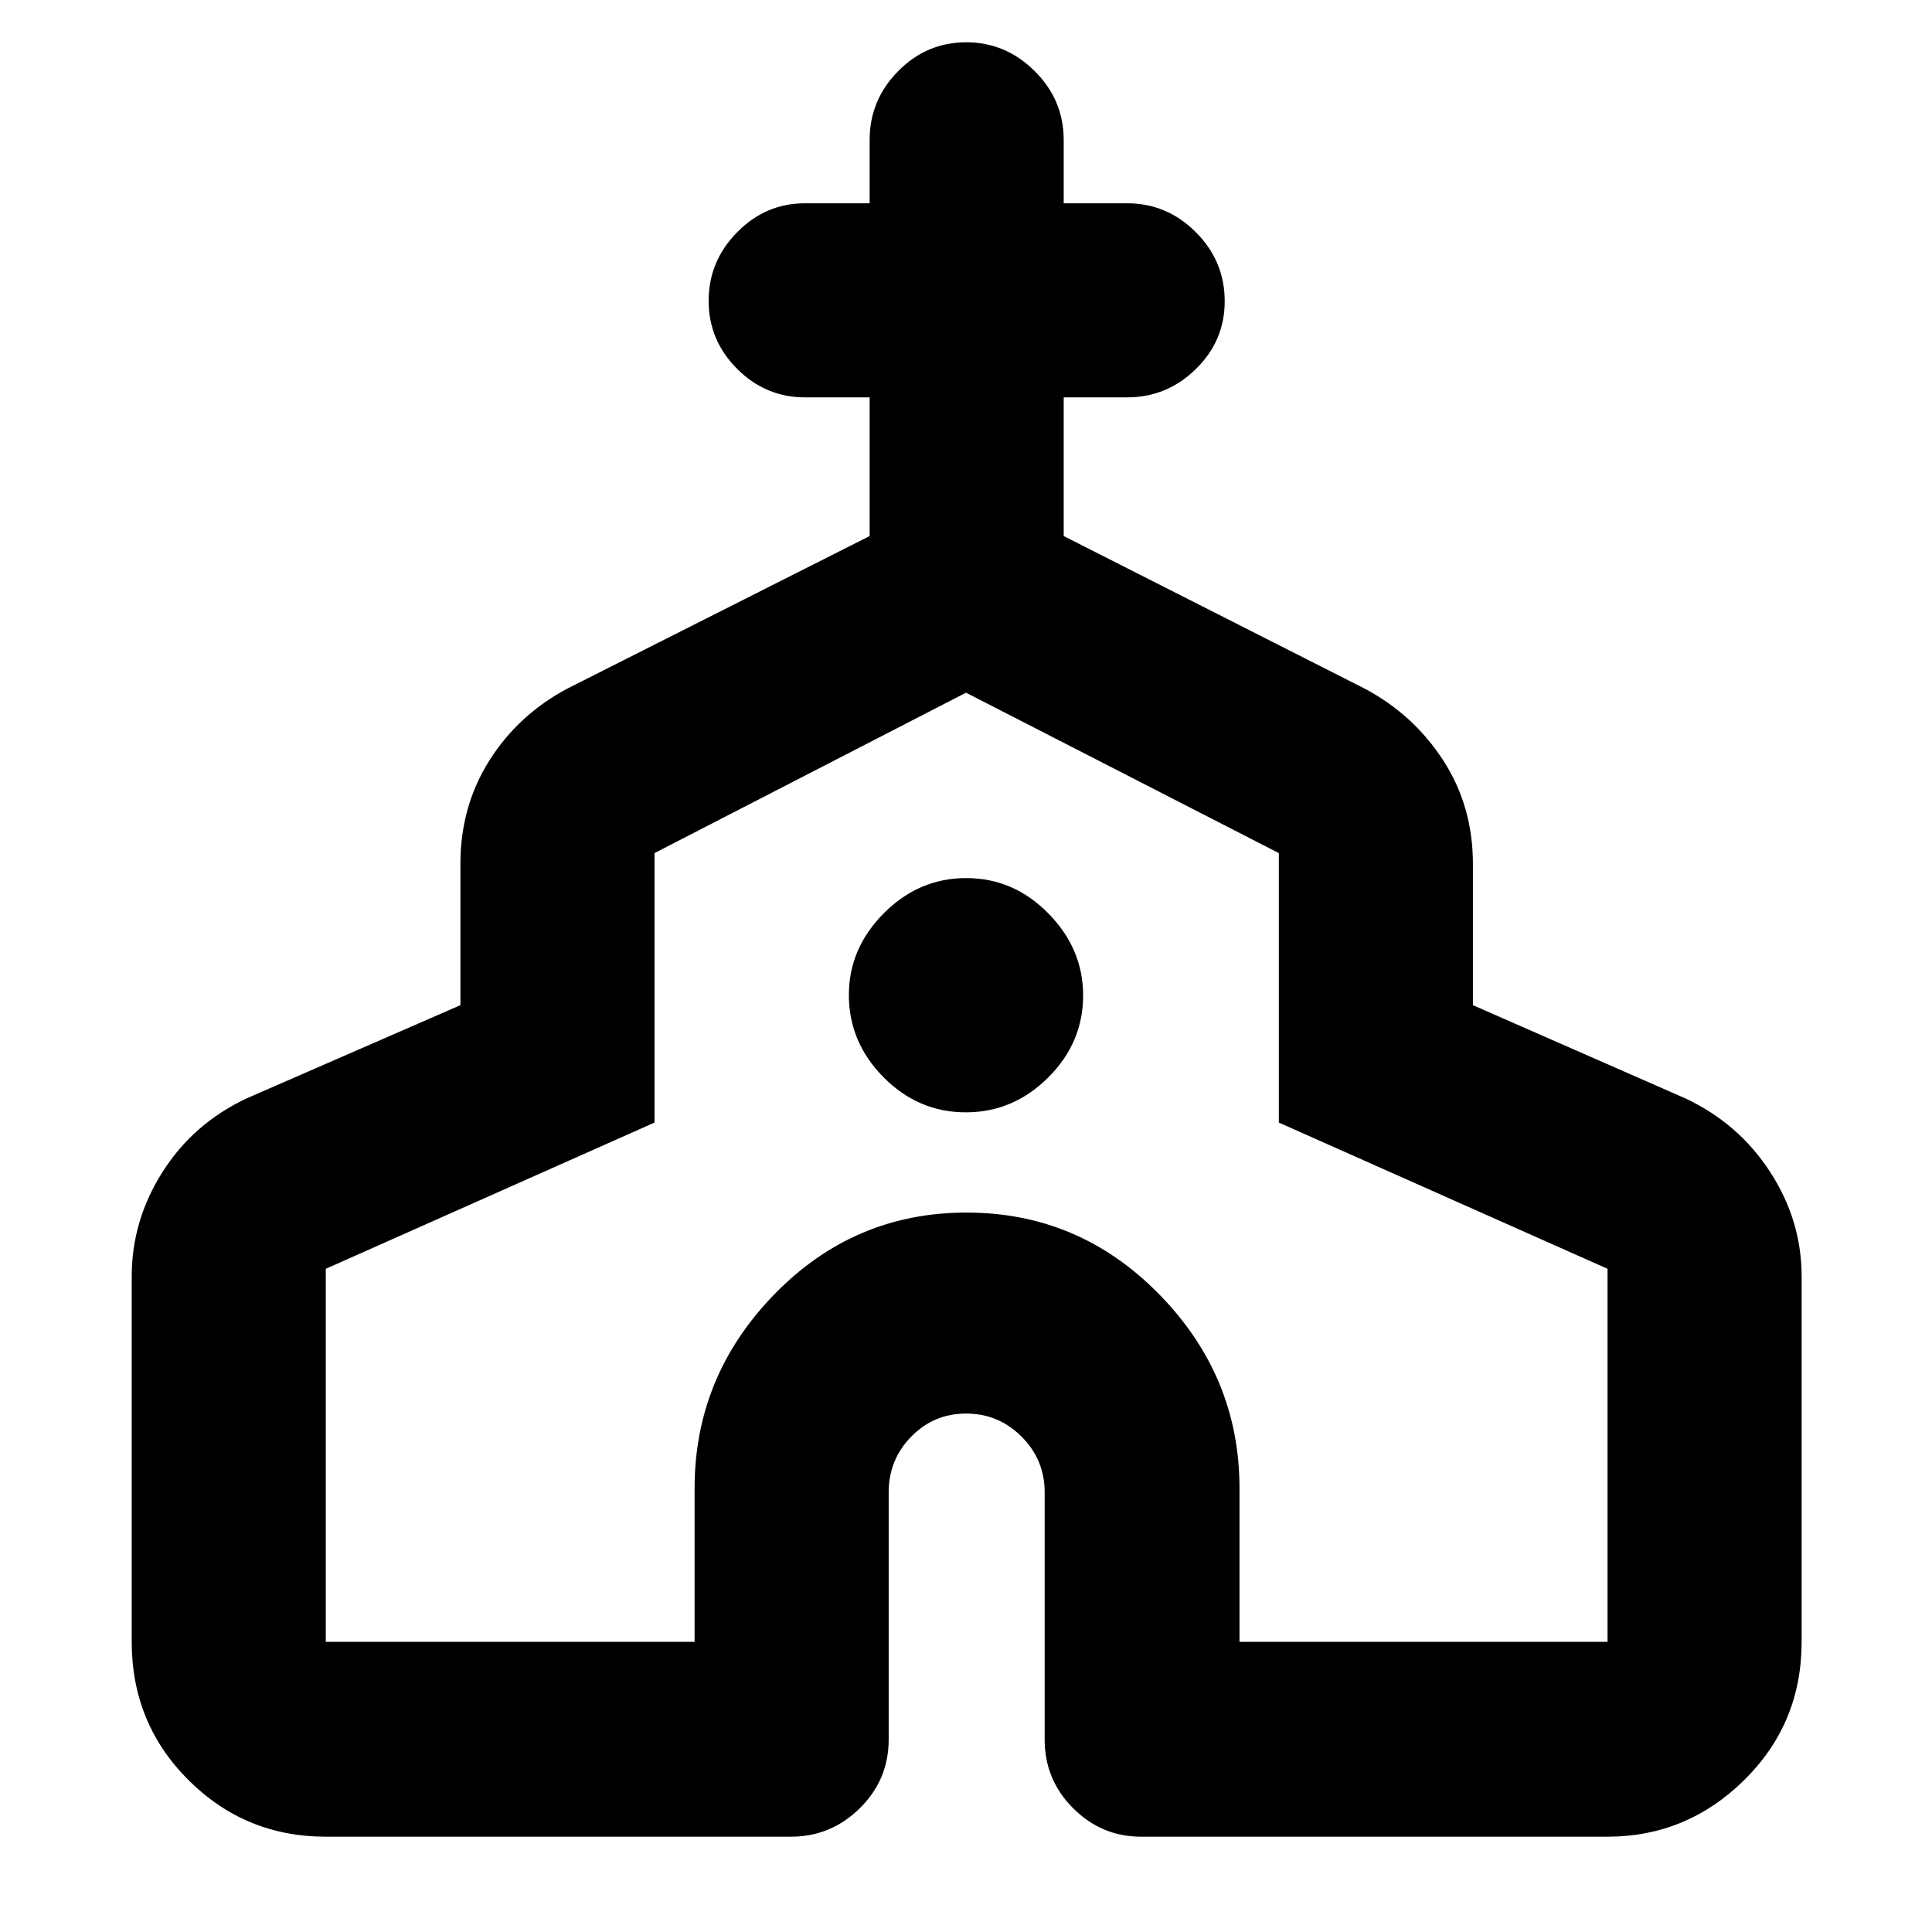 <svg xmlns="http://www.w3.org/2000/svg" height="40" viewBox="0 -960 960 960" width="40"><path d="M65.45-144.17v-181.6q0-27.83 15.35-51.95 15.34-24.13 41.85-36.54l106.13-46.28v-70.23q0-28.66 14.46-51.46t38.85-35.7l150.03-75.71v-68.91H400q-19.59 0-33.74-14.18-14.14-14.17-14.14-33.81t14.14-34.04q14.15-14.41 33.74-14.41h32.12v-31.45q0-19.87 14.17-34.21 14.18-14.34 33.82-14.34 19.63 0 34.04 14.34 14.4 14.34 14.4 34.21v31.45H560q19.88 0 34.21 14.37 14.34 14.37 14.34 34.3 0 19.65-14.34 33.71-14.33 14.06-34.21 14.06h-31.45v68.91l149.36 75.71q24.39 12.9 39.18 35.7 14.79 22.8 14.79 51.46v70.23l105.47 46.28q26.51 12.41 42.19 36.54 15.68 24.12 15.68 51.95v181.6q0 40.57-28.54 68.69-28.54 28.12-67.9 28.12H566.97q-19.59 0-33.74-14.15-14.14-14.14-14.14-34.11v-122.9q0-16.14-11.46-27.61-11.46-11.48-27.56-11.48-16.11 0-27.3 11.48-11.19 11.47-11.19 27.61v122.9q0 19.97-14.34 34.11-14.33 14.15-34.21 14.15H161.88q-40.02 0-68.22-28.12-28.21-28.12-28.21-68.69Zm96.43 0h183.26v-76.35q0-55.54 39.55-96.25t95.57-40.71q56.02 0 95.83 40.71 39.81 40.71 39.81 96.25v76.35h182.88v-185.37L635.45-402.2v-133.9L480-615.81 325.22-536.1v133.9l-163.34 72.66v185.37Zm318.01-263.12q23.54 0 40.93-17.28 17.38-17.28 17.38-40.82 0-23.16-17.28-40.73-17.27-17.57-40.81-17.57-23.54 0-40.93 17.46-17.38 17.47-17.38 40.63 0 23.54 17.28 40.93 17.27 17.38 40.81 17.38Zm.11 26.68Z"/></svg>
